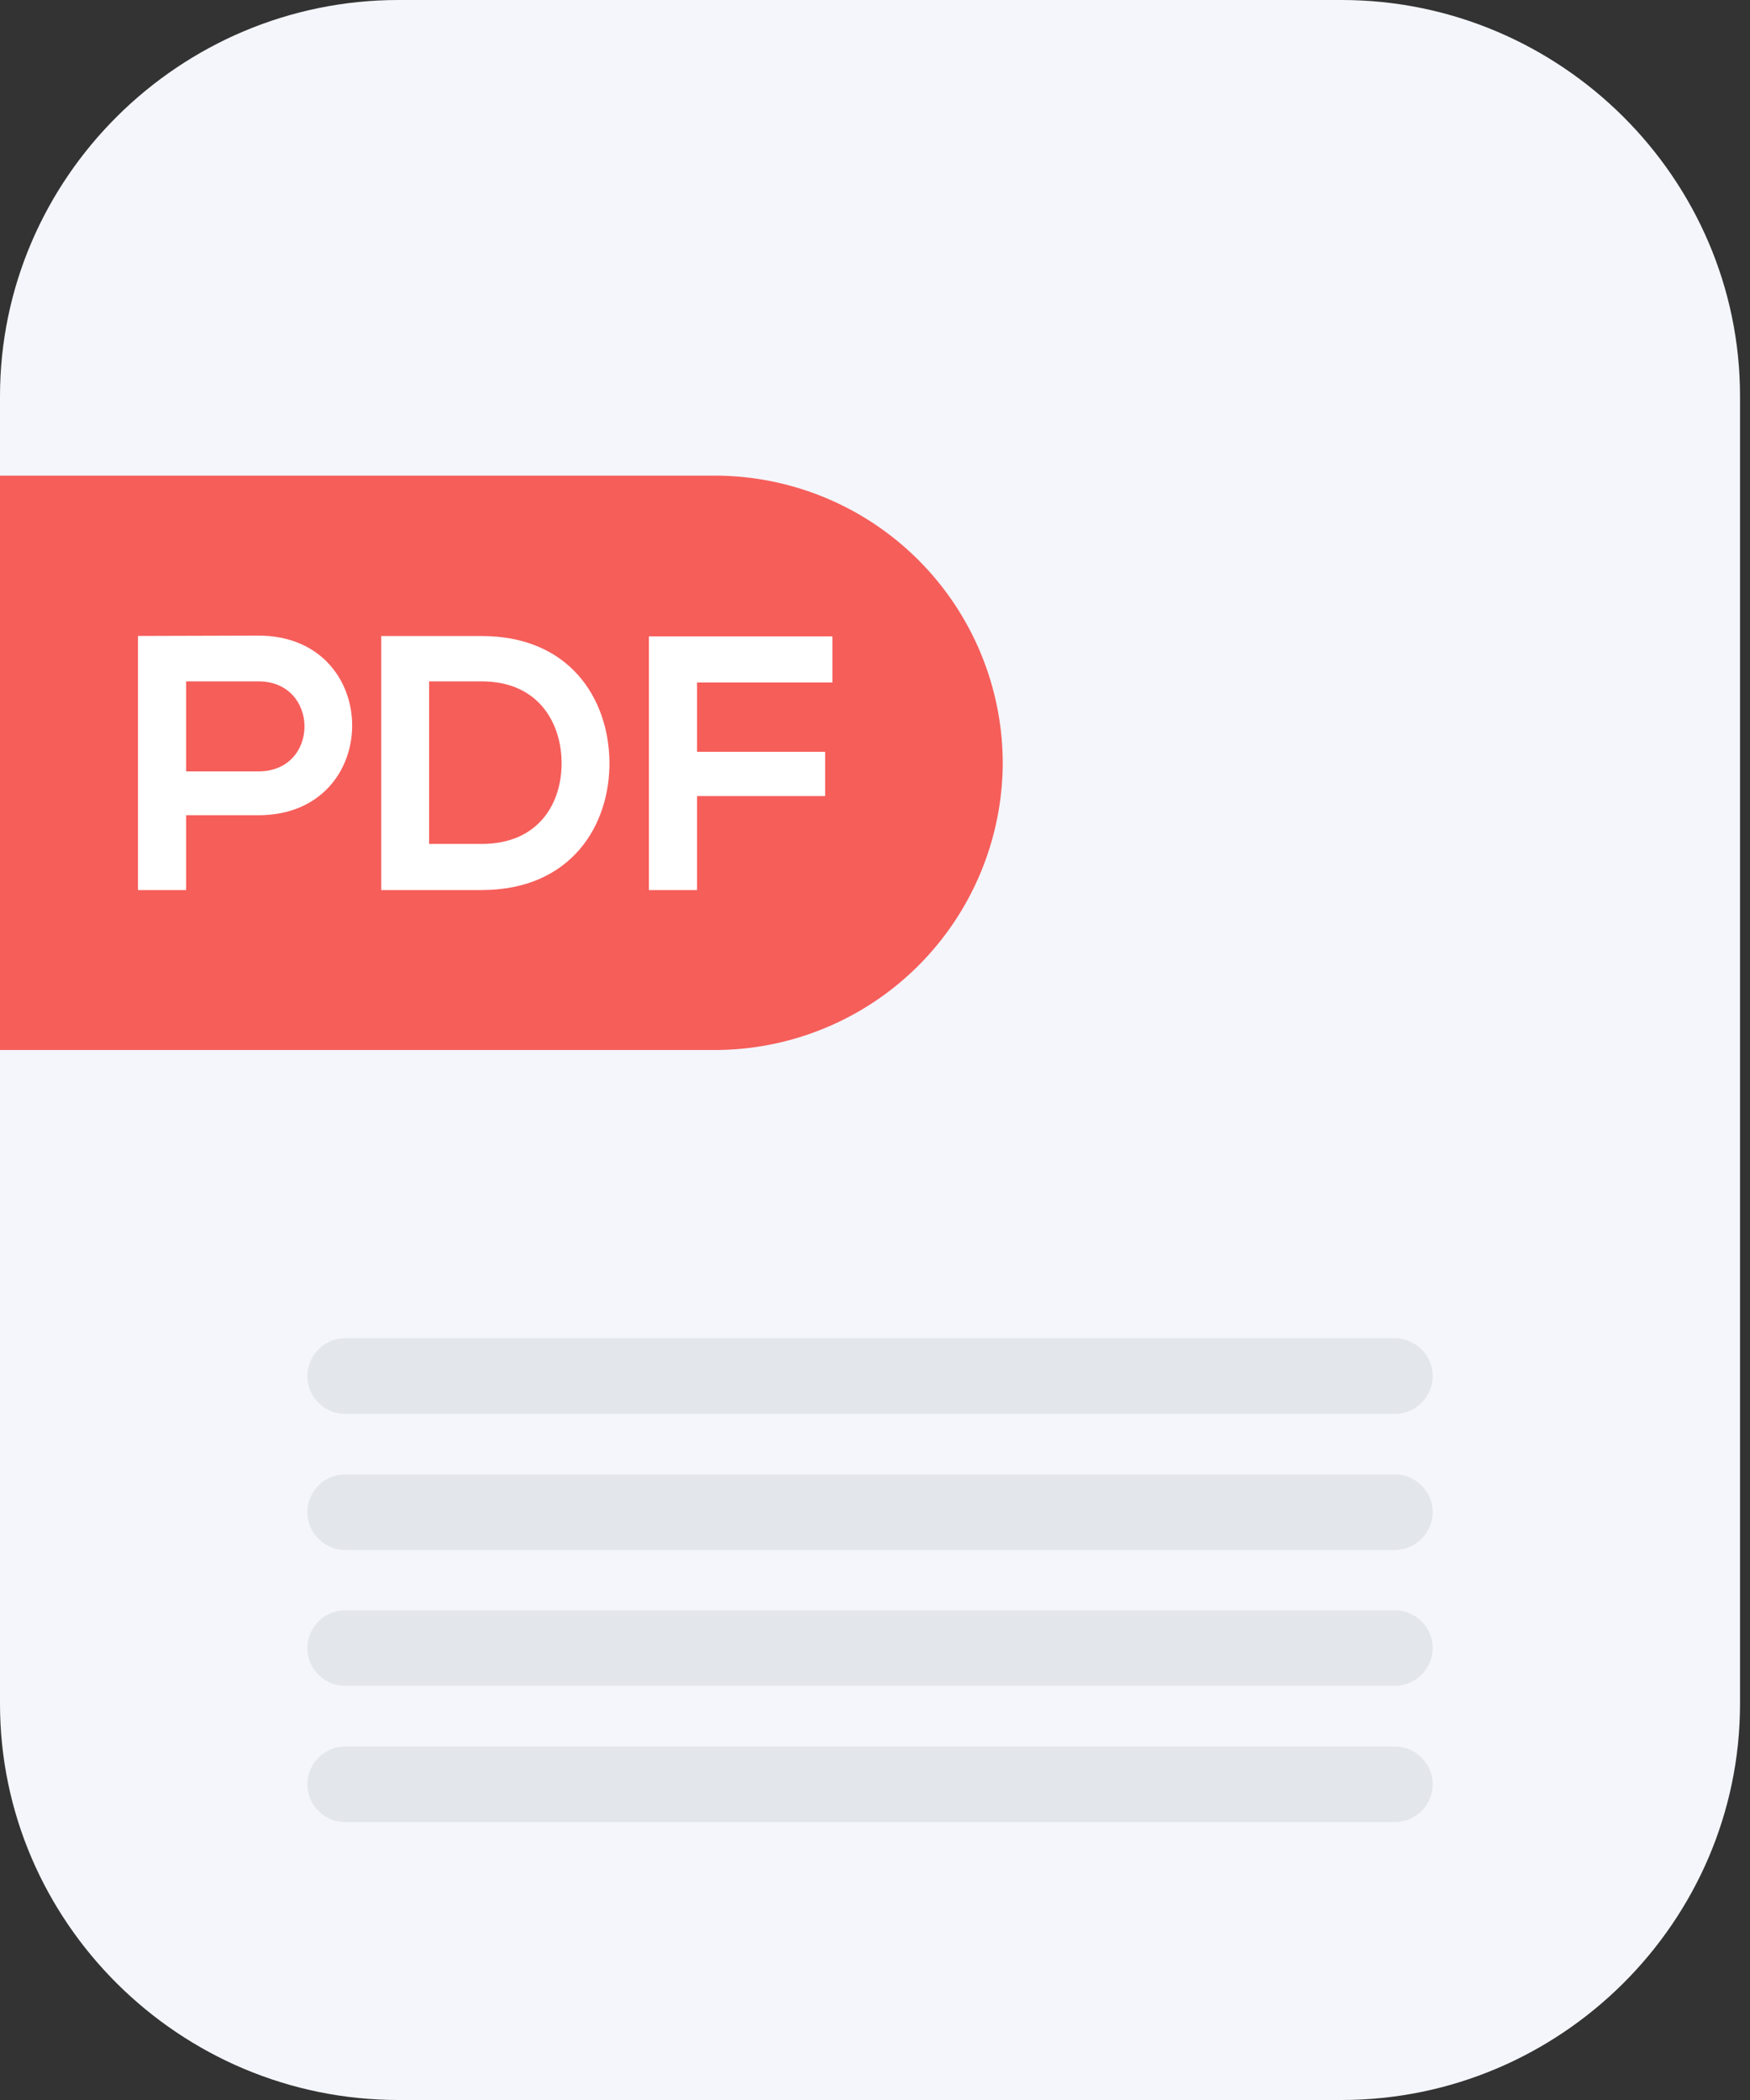 <svg width="20" height="24" xmlns="http://www.w3.org/2000/svg">
    <rect width="100%" height="100%" fill="#333333" stroke="none"/>
    <g fill="none" fill-rule="evenodd">
        <path d="M4.554 24C2.049 24 0 21.962 0 19.472V4.528C0 2.038 2.05 0 4.554 0h10.778c2.504 0 4.554 2.038 4.554 4.528v14.944c0 2.49-2.05 4.528-4.554 4.528H4.554z" fill="#F4F6FB" fill-rule="nonzero"/>
        <path d="M0 12V5.436h8.16a3.292 3.292 0 0 1 3.3 3.283A3.292 3.292 0 0 1 8.16 12H0z" fill="#F65E5A" fill-rule="nonzero"/>
        <path d="M2.953 7.264c1.427 0 1.431 2.053 0 2.053h-.826v.855h-.55V7.268l1.376-.004zm0 .523h-.826v1.029h.826c.705 0 .7-1.029 0-1.029z" fill="#FFF"/>
        <path d="M5.505 7.269c1 0 1.447.709 1.46 1.426.012.735-.438 1.477-1.46 1.477H4.357V7.269h1.148zm-.001.518h-.6v1.858h.6c.663 0 .926-.48.914-.954-.013-.452-.28-.904-.914-.904z" fill="#FFF"/>
        <path d="M7.415 7.273h2.098V7.8H7.966v.792H9.43v.506H7.966v1.074h-.55v-2.9z" fill="#FFF" fill-rule="nonzero"/>
        <path d="M3.947 15.294a.435.435 0 0 0-.434.433c0 .237.195.432.434.432H15.94a.434.434 0 0 0 .434-.432.435.435 0 0 0-.434-.433H3.947zM3.947 16.85a.435.435 0 0 0-.434.432c0 .238.195.432.434.432H15.94a.434.434 0 0 0 .434-.432.434.434 0 0 0-.434-.432H3.947zM3.947 18.403a.435.435 0 0 0-.434.432c0 .237.195.432.434.432H15.94a.435.435 0 0 0 .434-.432.435.435 0 0 0-.434-.432H3.947zM3.947 19.96a.435.435 0 0 0-.434.432c0 .238.195.432.434.432H15.94a.434.434 0 0 0 .434-.432.435.435 0 0 0-.434-.432H3.947z" fill-opacity=".12" fill="#6A7582" fill-rule="nonzero"/>
    </g>
</svg>
